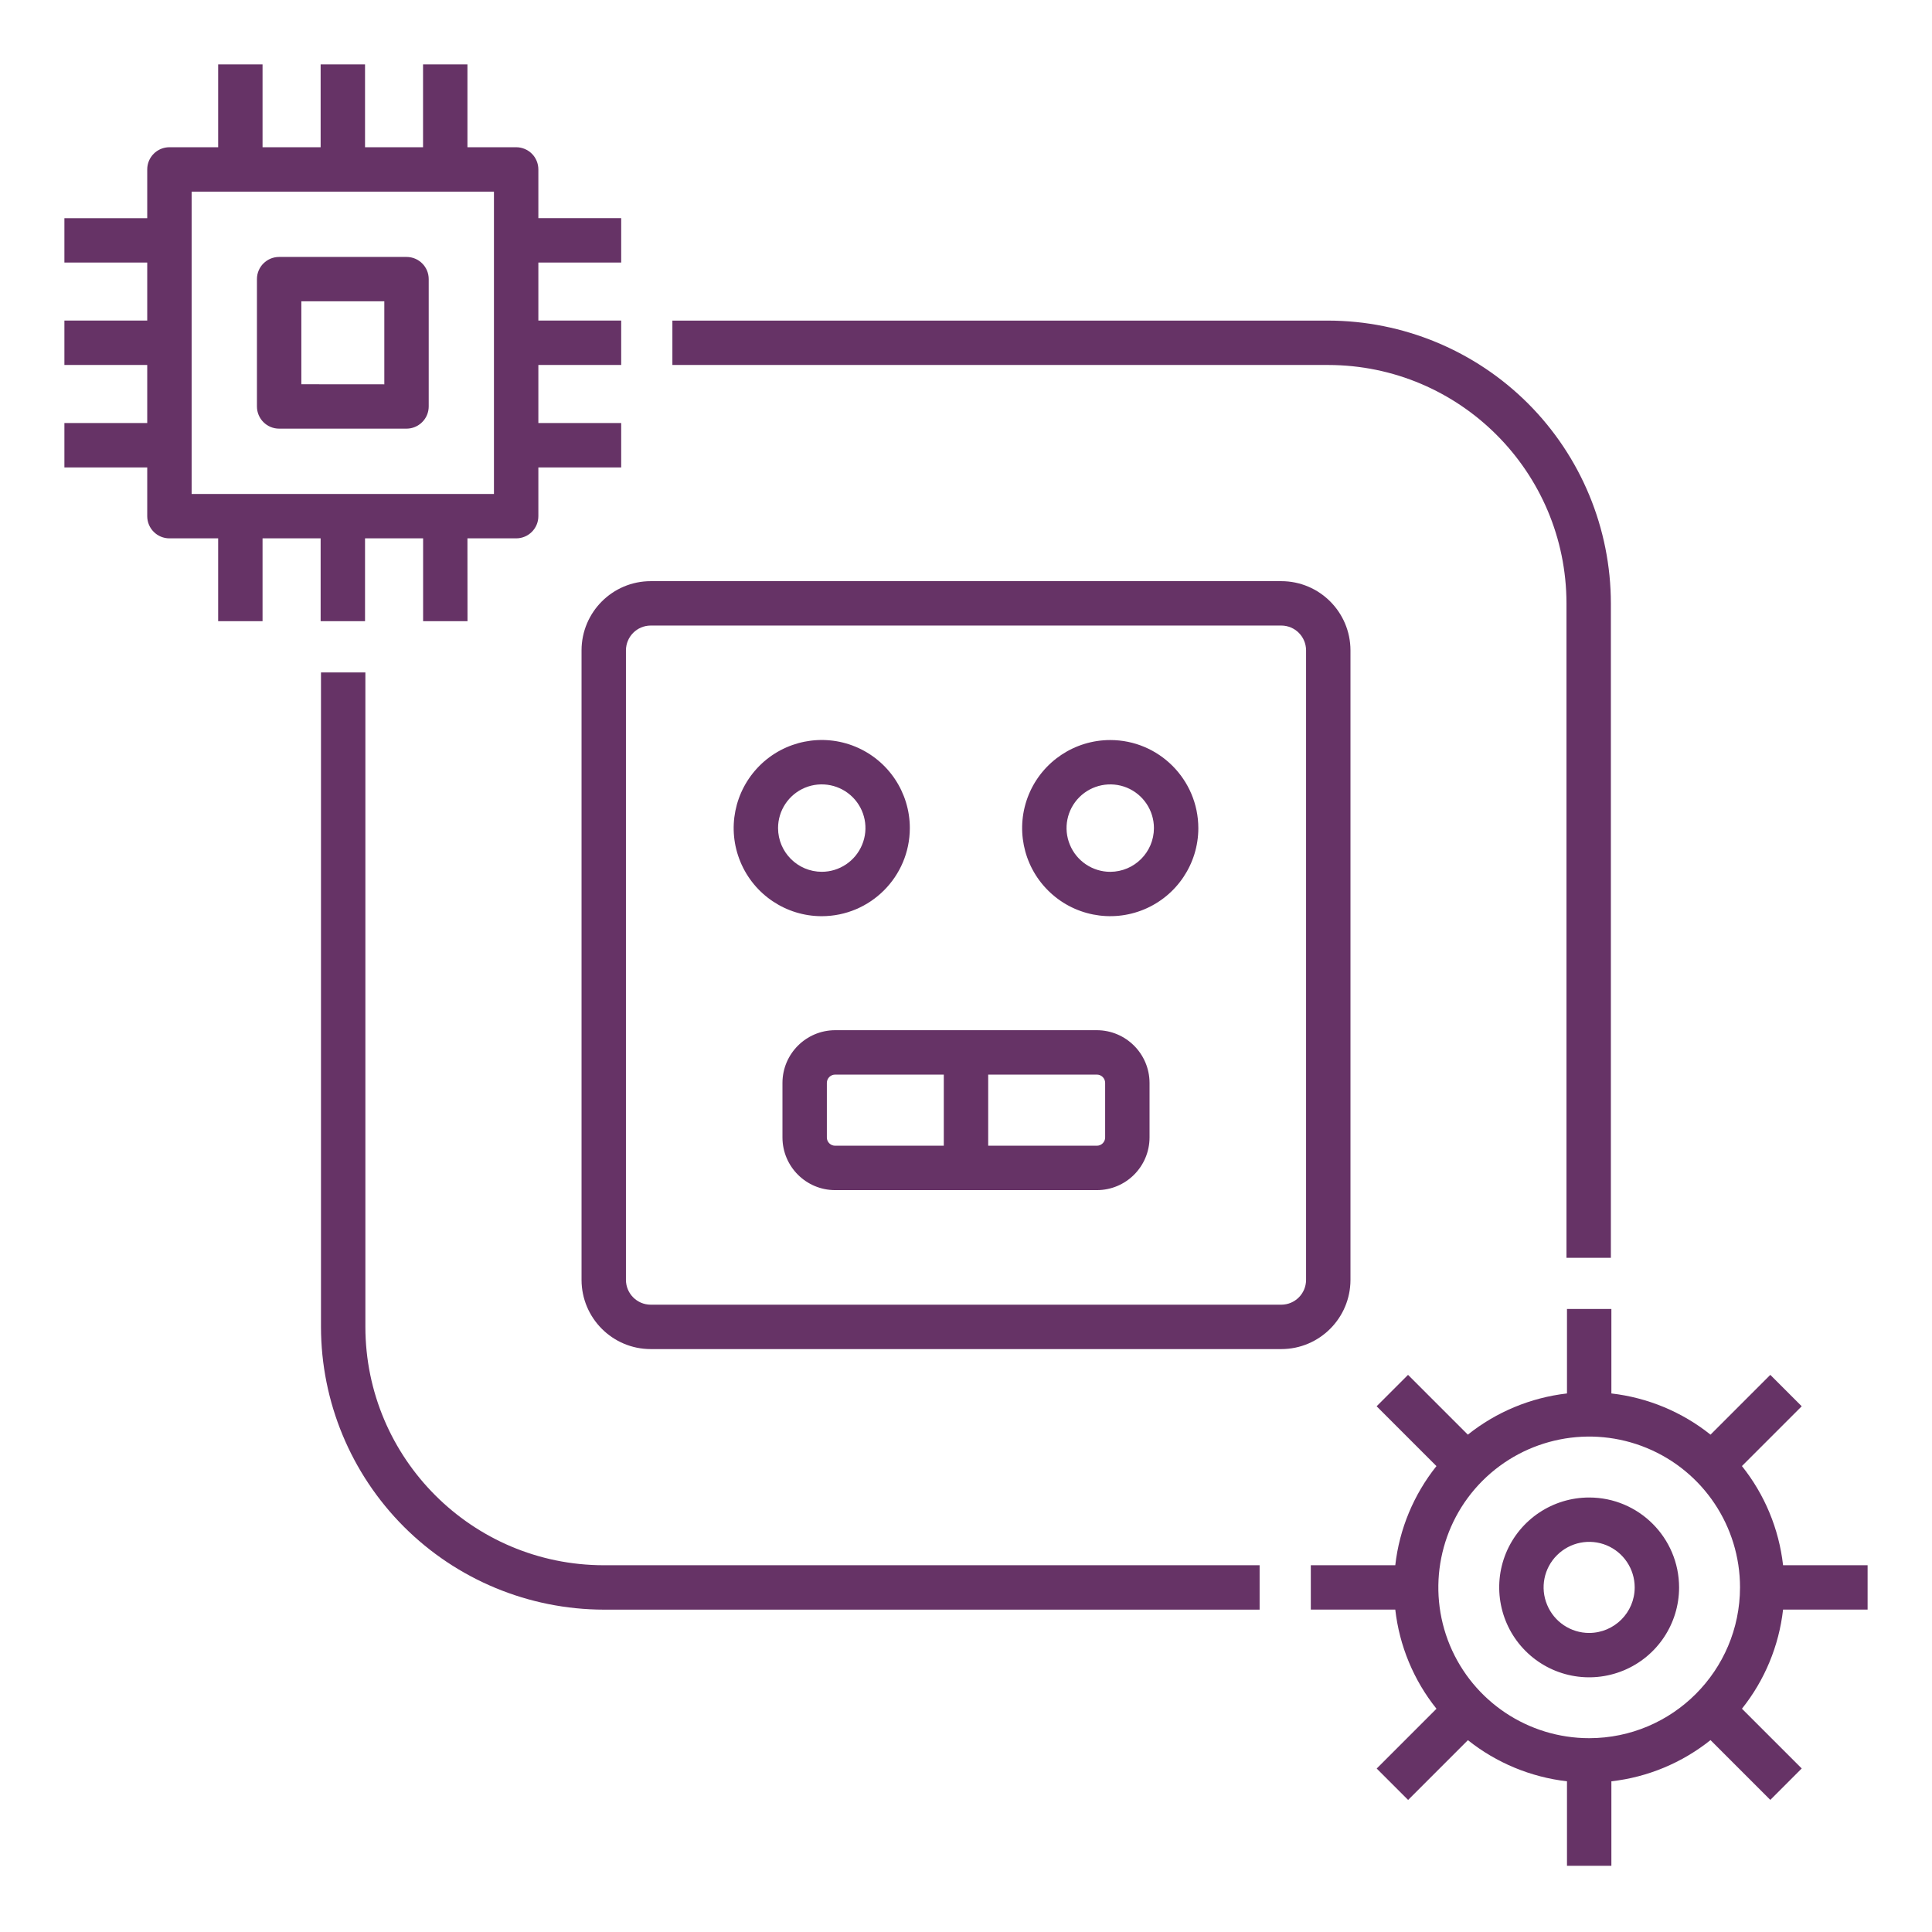 <svg width="150" height="150" viewBox="0 0 150 150" fill="none" xmlns="http://www.w3.org/2000/svg">
<path d="M104.85 99.374V50.49C104.845 47.527 102.444 45.121 99.476 45.121H50.525C47.557 45.121 45.157 47.527 45.151 50.49V99.374C45.157 102.336 47.557 104.743 50.525 104.743H99.476C102.444 104.743 104.845 102.336 104.85 99.374ZM101.403 99.374C101.398 100.437 100.539 101.296 99.476 101.296H50.525C49.463 101.296 48.604 100.437 48.598 99.374V50.49C48.604 49.427 49.463 48.568 50.525 48.568H99.476C100.539 48.568 101.398 49.427 101.403 50.49V99.374Z" fill="#663366"/>
<path d="M70.639 64.294C70.639 61.525 68.971 59.031 66.416 57.973C63.861 56.916 60.921 57.5 58.966 59.455C57.011 61.415 56.422 64.355 57.485 66.91C58.542 69.465 61.036 71.133 63.8 71.133C67.578 71.128 70.633 68.066 70.639 64.294ZM60.408 64.294C60.408 62.918 61.234 61.684 62.501 61.156C63.773 60.633 65.232 60.925 66.201 61.894C67.17 62.863 67.462 64.322 66.933 65.588C66.41 66.855 65.171 67.686 63.8 67.686C61.928 67.681 60.414 66.167 60.408 64.294Z" fill="#663366"/>
<path d="M86.2 57.457C83.436 57.457 80.941 59.12 79.879 61.675C78.821 64.23 79.405 67.175 81.365 69.13C83.32 71.085 86.26 71.669 88.815 70.611C91.37 69.554 93.038 67.06 93.038 64.296C93.033 60.519 89.971 57.457 86.2 57.457ZM86.2 67.688C84.829 67.688 83.59 66.856 83.067 65.59C82.538 64.323 82.83 62.864 83.799 61.895C84.768 60.926 86.227 60.634 87.499 61.157C88.765 61.686 89.591 62.919 89.591 64.296C89.586 66.168 88.072 67.682 86.2 67.688Z" fill="#663366"/>
<path d="M85.159 79.984H64.841C62.583 79.99 60.755 81.818 60.75 84.075V88.315C60.755 90.573 62.584 92.401 64.841 92.401H85.159C87.416 92.401 89.244 90.573 89.25 88.315V84.075C89.244 81.818 87.416 79.99 85.159 79.984ZM73.276 88.954H64.841C64.489 88.954 64.197 88.668 64.197 88.315V84.076C64.197 83.718 64.489 83.431 64.841 83.431H73.276V88.954ZM85.803 88.31V88.315C85.803 88.668 85.511 88.954 85.159 88.954H76.723V83.431H85.159C85.511 83.431 85.803 83.718 85.803 84.075V88.31Z" fill="#663366"/>
<path d="M28.368 103.018V52.207H24.921V103.018C24.926 108.838 27.244 114.416 31.358 118.535C35.471 122.648 41.054 124.961 46.874 124.972H97.796V121.525H46.874C36.66 121.514 28.379 113.232 28.368 103.018Z" fill="#663366"/>
<path d="M121.621 46.844V97.655H125.068V46.844C125.062 41.024 122.75 35.446 118.636 31.327C114.518 27.214 108.94 24.902 103.12 24.891H52.204V28.337H103.12C113.334 28.349 121.609 36.63 121.621 46.844Z" fill="#663366"/>
<path d="M28.341 48.229V41.798H32.85V48.229H36.297L36.292 41.798H40.074C41.027 41.798 41.798 41.027 41.798 40.074V36.292H48.229V32.845H41.798V28.335H48.229V24.888H41.798V20.384H48.229V16.937H41.798V13.155C41.798 12.698 41.616 12.257 41.297 11.938C40.972 11.613 40.531 11.431 40.074 11.431H36.292V5H32.845V11.431H28.341V5H24.894V11.431H20.384V5H16.938V11.431H13.155C12.202 11.431 11.431 12.202 11.431 13.155V16.938H5V20.384H11.431V24.888H5V28.335H11.431V32.845H5V36.292H11.431V40.074C11.431 41.027 12.202 41.798 13.155 41.798H16.938V48.229H20.384V41.798H24.894V48.229L28.341 48.229ZM14.878 38.351V14.879H38.35V38.351H14.878Z" fill="#663366"/>
<path d="M31.562 19.949H21.673C20.72 19.949 19.949 20.72 19.949 21.667V31.556C19.949 32.509 20.72 33.28 21.673 33.28H31.562C32.019 33.28 32.454 33.098 32.779 32.773C33.103 32.454 33.285 32.013 33.285 31.556V21.667C33.285 20.72 32.514 19.949 31.562 19.949ZM29.838 29.838L23.396 29.833V23.391H29.838V29.838Z" fill="#663366"/>
<path d="M123.382 116.266C120.557 116.266 118.013 117.961 116.928 120.571C115.849 123.181 116.449 126.188 118.443 128.181C120.441 130.18 123.442 130.774 126.052 129.695C128.662 128.616 130.364 126.067 130.364 123.247C130.358 119.393 127.236 116.266 123.382 116.266ZM123.382 126.782C121.95 126.782 120.662 125.918 120.117 124.596C119.566 123.275 119.869 121.755 120.882 120.748C121.895 119.734 123.415 119.432 124.736 119.977C126.058 120.527 126.917 121.816 126.917 123.247C126.917 125.196 125.336 126.777 123.382 126.782Z" fill="#663366"/>
<path d="M145 124.969V121.523H138.437C138.118 118.703 137.011 116.039 135.243 113.825L139.885 109.183L137.446 106.744L132.804 111.386C130.591 109.618 127.926 108.511 125.107 108.187V101.629H121.66V108.187C118.846 108.512 116.176 109.618 113.962 111.386L109.32 106.744L106.881 109.183L111.523 113.825H111.528C109.761 116.039 108.649 118.703 108.329 121.523H101.771V124.969H108.329C108.649 127.783 109.755 130.454 111.528 132.667L106.887 137.309L109.326 139.748L113.968 135.106L113.962 135.101C116.176 136.868 118.846 137.975 121.66 138.3V144.858H125.107V138.3C127.926 137.981 130.591 136.868 132.804 135.101L137.446 139.743L139.885 137.303L135.243 132.662V132.667C137.011 130.454 138.118 127.783 138.437 124.969H145ZM123.389 134.952C118.648 134.952 114.38 132.1 112.563 127.728C110.752 123.351 111.754 118.312 115.102 114.965C118.455 111.617 123.488 110.615 127.865 112.426C132.243 114.238 135.095 118.511 135.095 123.246C135.084 129.71 129.847 134.947 123.389 134.952Z" fill="#663366"/>
</svg>
